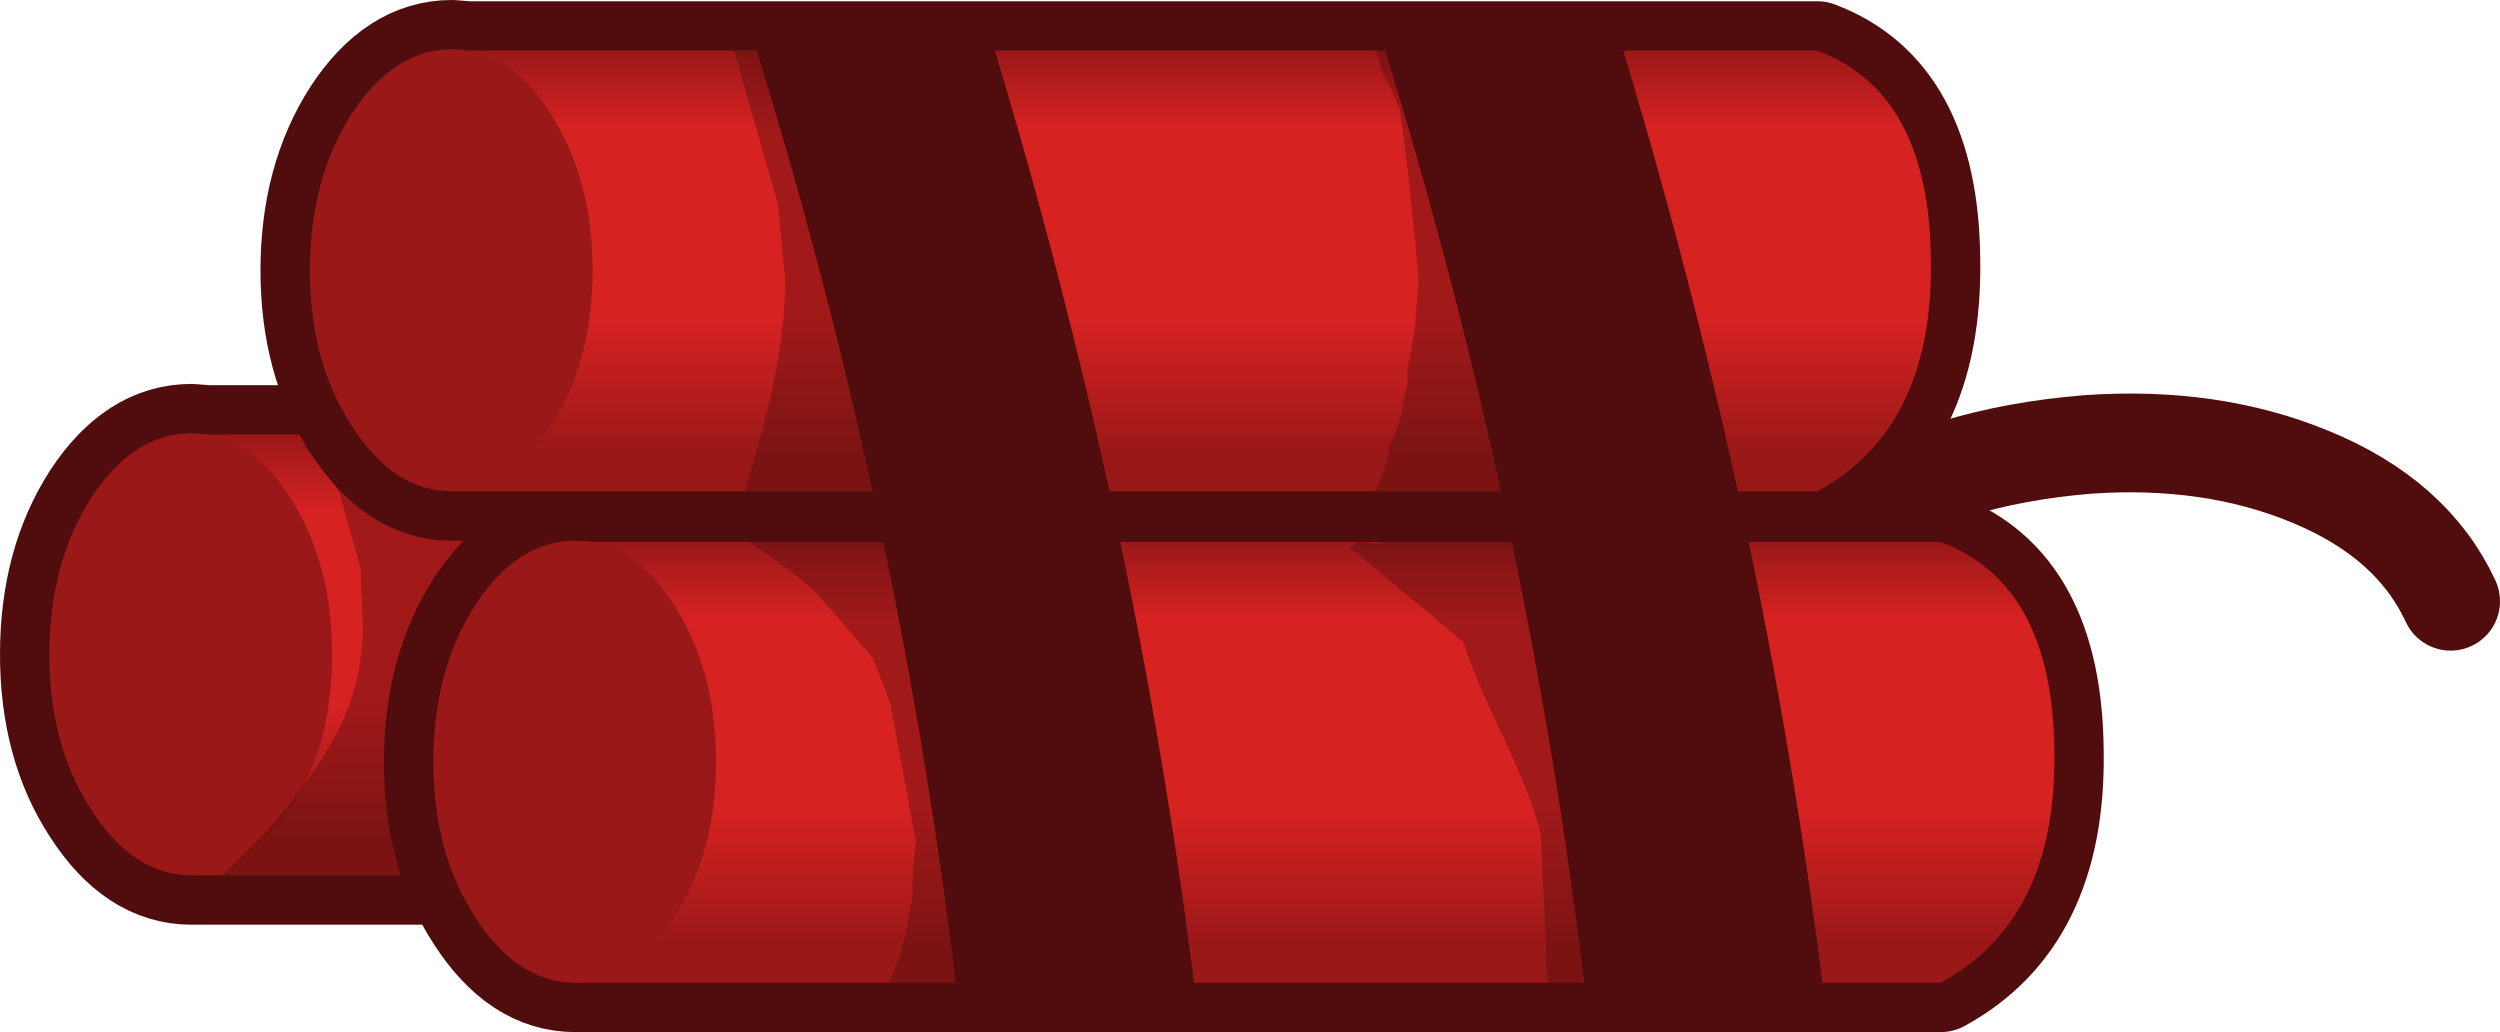 <?xml version="1.0" encoding="UTF-8" standalone="no"?>
<svg xmlns:xlink="http://www.w3.org/1999/xlink" height="41.8px" width="101.25px" xmlns="http://www.w3.org/2000/svg">
  <g transform="matrix(1.0, 0.0, 0.0, 1.0, 18.6, -11.65)">
    <path d="M49.6 39.9 Q54.25 30.6 65.95 29.65 70.95 29.3 74.95 30.95 79.1 32.65 80.65 36.0" fill="none" stroke="#510d0d" stroke-linecap="round" stroke-linejoin="round" stroke-width="4.0"/>
    <path d="M49.05 37.75 Q49.15 44.55 44.45 47.1 L-10.85 47.1 Q-13.2 47.1 -14.9 44.45 -16.6 41.85 -16.6 38.15 -16.6 34.45 -14.9 31.8 -13.2 29.2 -10.85 29.2 L-10.2 29.25 44.45 29.25 Q49.0 30.95 49.05 37.75" fill="#d72222" fill-rule="evenodd" stroke="none"/>
    <path d="M49.05 37.75 Q49.15 44.55 44.45 47.1 L-10.85 47.1 Q-13.2 47.1 -14.9 44.45 -16.6 41.85 -16.6 38.15 -16.6 34.45 -14.9 31.8 -13.2 29.2 -10.85 29.2 L-10.2 29.25 44.45 29.25 Q49.0 30.95 49.05 37.75 Z" fill="none" stroke="#510d0d" stroke-linecap="round" stroke-linejoin="round" stroke-width="4.0"/>
    <path d="M49.05 37.75 Q49.15 44.55 44.45 47.1 L-10.8 47.1 -10.8 29.25 44.45 29.25 Q49.0 30.95 49.05 37.75" fill="url(#gradient0)" fill-rule="evenodd" stroke="none"/>
    <path d="M-6.85 31.8 Q-5.15 34.45 -5.15 38.15 -5.15 41.85 -6.85 44.45 -8.5 47.1 -10.85 47.1 -13.2 47.1 -14.9 44.45 -16.6 41.85 -16.6 38.15 -16.6 34.45 -14.9 31.8 -13.2 29.2 -10.85 29.2 -8.5 29.2 -6.85 31.8" fill="#9a1818" fill-rule="evenodd" stroke="none"/>
    <path d="M64.6 42.1 Q64.7 48.9 60.0 51.45 L4.7 51.45 Q2.35 51.45 0.65 48.8 -1.05 46.2 -1.05 42.5 -1.05 38.8 0.65 36.15 2.35 33.55 4.7 33.55 L5.35 33.6 60.0 33.6 Q64.55 35.3 64.6 42.1" fill="#d72222" fill-rule="evenodd" stroke="none"/>
    <path d="M64.6 42.1 Q64.7 48.9 60.0 51.45 L4.7 51.45 Q2.35 51.45 0.65 48.8 -1.05 46.2 -1.05 42.5 -1.05 38.8 0.65 36.15 2.35 33.55 4.7 33.55 L5.35 33.6 60.0 33.6 Q64.55 35.3 64.6 42.1 Z" fill="none" stroke="#510d0d" stroke-linecap="round" stroke-linejoin="round" stroke-width="4.0"/>
    <path d="M64.6 42.1 Q64.7 48.9 60.0 51.45 L4.75 51.45 4.75 33.6 60.0 33.6 Q64.55 35.3 64.6 42.1" fill="url(#gradient1)" fill-rule="evenodd" stroke="none"/>
    <path d="M4.7 33.55 Q7.05 33.55 8.7 36.15 10.4 38.8 10.4 42.5 10.4 46.2 8.7 48.8 7.05 51.45 4.7 51.45 2.35 51.45 0.65 48.8 -1.05 46.2 -1.05 42.5 -1.05 38.8 0.65 36.15 2.35 33.55 4.7 33.55" fill="#9a1818" fill-rule="evenodd" stroke="none"/>
    <path d="M59.6 22.2 Q59.7 29.0 55.0 31.55 L-0.3 31.55 Q-2.65 31.55 -4.35 28.9 -6.05 26.3 -6.05 22.6 -6.05 18.9 -4.35 16.25 -2.65 13.65 -0.3 13.65 L0.35 13.7 55.0 13.7 Q59.55 15.4 59.6 22.2" fill="#d72222" fill-rule="evenodd" stroke="none"/>
    <path d="M59.6 22.2 Q59.7 29.0 55.0 31.55 L-0.3 31.55 Q-2.65 31.55 -4.35 28.9 -6.05 26.3 -6.05 22.6 -6.05 18.9 -4.35 16.25 -2.65 13.65 -0.3 13.65 L0.35 13.7 55.0 13.7 Q59.55 15.4 59.6 22.2 Z" fill="none" stroke="#510d0d" stroke-linecap="round" stroke-linejoin="round" stroke-width="4.0"/>
    <path d="M59.6 22.2 Q59.7 29.0 55.0 31.55 L-0.25 31.55 -0.25 13.7 55.0 13.7 Q59.55 15.4 59.6 22.2" fill="url(#gradient2)" fill-rule="evenodd" stroke="none"/>
    <path d="M3.7 28.9 Q2.05 31.55 -0.3 31.55 -2.65 31.55 -4.35 28.9 -6.05 26.3 -6.05 22.6 -6.05 18.9 -4.35 16.25 -2.65 13.65 -0.3 13.65 2.05 13.65 3.7 16.25 5.4 18.9 5.4 22.6 5.4 26.3 3.7 28.9" fill="#9a1818" fill-rule="evenodd" stroke="none"/>
    <path d="M41.55 24.0 L41.9 25.4 42.2 27.65 42.55 28.8 42.9 29.9 42.75 31.8 42.7 31.95 Q43.5 32.25 43.95 34.05 L45.45 38.4 Q45.45 38.95 45.05 39.25 44.6 39.65 43.95 39.45 45.75 42.3 45.75 43.95 L46.2 46.95 Q46.2 48.05 45.65 48.25 L45.65 48.65 45.6 50.7 Q45.45 52.4 44.7 52.4 44.0 52.4 44.0 49.85 L43.8 45.45 Q43.45 43.9 41.95 40.8 40.85 38.4 40.7 37.7 L40.25 37.3 36.05 33.8 36.45 33.6 37.4 33.7 36.9 32.8 36.95 32.7 36.75 32.25 Q37.65 30.5 37.65 29.7 38.25 28.6 38.25 27.75 L38.4 27.3 38.4 26.7 38.7 24.95 38.85 22.95 38.7 21.25 38.4 18.45 38.1 16.1 37.7 15.15 Q37.25 14.45 37.25 14.0 L37.1 13.7 36.6 12.9 Q38.9 11.35 40.05 20.9 L40.8 22.1 Q41.55 23.4 41.55 24.0 M13.0 15.85 L13.95 20.0 14.5 19.95 Q15.5 19.95 15.6 20.9 L15.45 21.9 15.65 23.1 15.9 24.6 16.15 25.95 16.4 27.45 16.8 28.7 17.15 30.0 Q17.15 31.55 16.55 31.9 L13.45 32.3 12.2 32.25 Q11.6 32.1 11.6 31.35 13.2 26.45 13.2 22.95 L12.9 19.9 11.0 13.25 11.1 12.9 Q12.25 13.4 13.0 15.85 M12.9 32.55 L13.2 32.45 14.85 33.15 Q16.0 33.15 17.2 32.35 18.0 32.25 18.75 35.55 L19.45 37.9 20.0 40.2 19.75 40.9 Q20.4 42.45 20.4 43.8 L20.15 44.4 20.0 44.5 20.05 44.75 20.25 46.1 Q20.25 49.05 19.95 50.45 L20.2 50.35 Q21.15 50.05 21.15 50.85 L20.9 51.45 20.3 51.75 19.35 51.6 19.2 51.6 19.1 51.6 Q18.6 52.5 17.95 52.5 L17.4 52.5 17.25 51.85 17.85 50.35 18.1 49.4 18.35 48.0 Q18.35 46.6 18.5 45.75 L18.2 44.15 17.45 40.1 16.75 38.3 14.45 35.65 Q13.3 34.55 11.0 33.15 L12.65 33.4 12.6 33.15 12.75 32.6 12.9 32.55 M0.55 35.15 L-1.0 36.05 -0.9 36.8 Q-0.9 37.25 -1.65 38.75 L-2.45 40.15 -2.1 42.05 Q-2.1 44.9 -2.55 46.4 L-2.25 46.45 Q-1.8 46.65 -1.8 47.45 L-2.0 48.0 -2.3 48.15 -3.05 47.4 Q-3.5 48.0 -4.15 48.0 -5.6 48.0 -5.9 47.4 -7.5 48.15 -8.45 48.15 -9.8 48.15 -9.8 47.3 L-7.9 45.4 Q-5.8 43.1 -4.8 41.0 -3.95 39.25 -3.9 37.15 L-4.0 34.65 -4.8 31.8 Q-4.8 31.55 -5.5 30.7 L-6.3 29.7 Q-5.05 29.55 -3.9 31.4 L-3.8 31.6 Q-3.6 31.35 -3.35 31.35 -2.9 31.35 -2.65 31.85 -2.4 32.25 -2.45 32.55 L-1.95 32.6 -1.7 32.55 -0.9 33.0 0.5 32.3 Q1.8 31.9 1.8 33.25 1.8 34.1 0.55 35.15" fill="#510d0d" fill-opacity="0.4" fill-rule="evenodd" stroke="none"/>
    <path d="M21.45 12.9 Q27.45 32.55 29.85 52.2 L20.2 52.2 Q17.85 32.25 11.8 12.9 L21.45 12.9 M45.65 52.2 Q43.3 32.25 37.25 12.9 L46.9 12.9 Q52.9 32.55 55.3 52.2 L45.65 52.2" fill="#510d0d" fill-rule="evenodd" stroke="none"/>
  </g>
  <defs>
    <linearGradient gradientTransform="matrix(0.0, 0.011, -0.011, 0.0, 19.75, 36.6)" gradientUnits="userSpaceOnUse" id="gradient0" spreadMethod="pad" x1="-819.2" x2="819.2">
      <stop offset="0.09" stop-color="#9a1818"/>
      <stop offset="0.267" stop-color="#d72222"/>
      <stop offset="0.694" stop-color="#d72222"/>
      <stop offset="1.0" stop-color="#9a1818"/>
    </linearGradient>
    <linearGradient gradientTransform="matrix(0.0, 0.011, -0.011, 0.0, 35.3, 40.95)" gradientUnits="userSpaceOnUse" id="gradient1" spreadMethod="pad" x1="-819.2" x2="819.2">
      <stop offset="0.09" stop-color="#9a1818"/>
      <stop offset="0.267" stop-color="#d72222"/>
      <stop offset="0.694" stop-color="#d72222"/>
      <stop offset="1.0" stop-color="#9a1818"/>
    </linearGradient>
    <linearGradient gradientTransform="matrix(0.0, 0.011, -0.011, 0.0, 30.3, 21.05)" gradientUnits="userSpaceOnUse" id="gradient2" spreadMethod="pad" x1="-819.2" x2="819.2">
      <stop offset="0.09" stop-color="#9a1818"/>
      <stop offset="0.267" stop-color="#d72222"/>
      <stop offset="0.694" stop-color="#d72222"/>
      <stop offset="1.0" stop-color="#9a1818"/>
    </linearGradient>
  </defs>
</svg>
